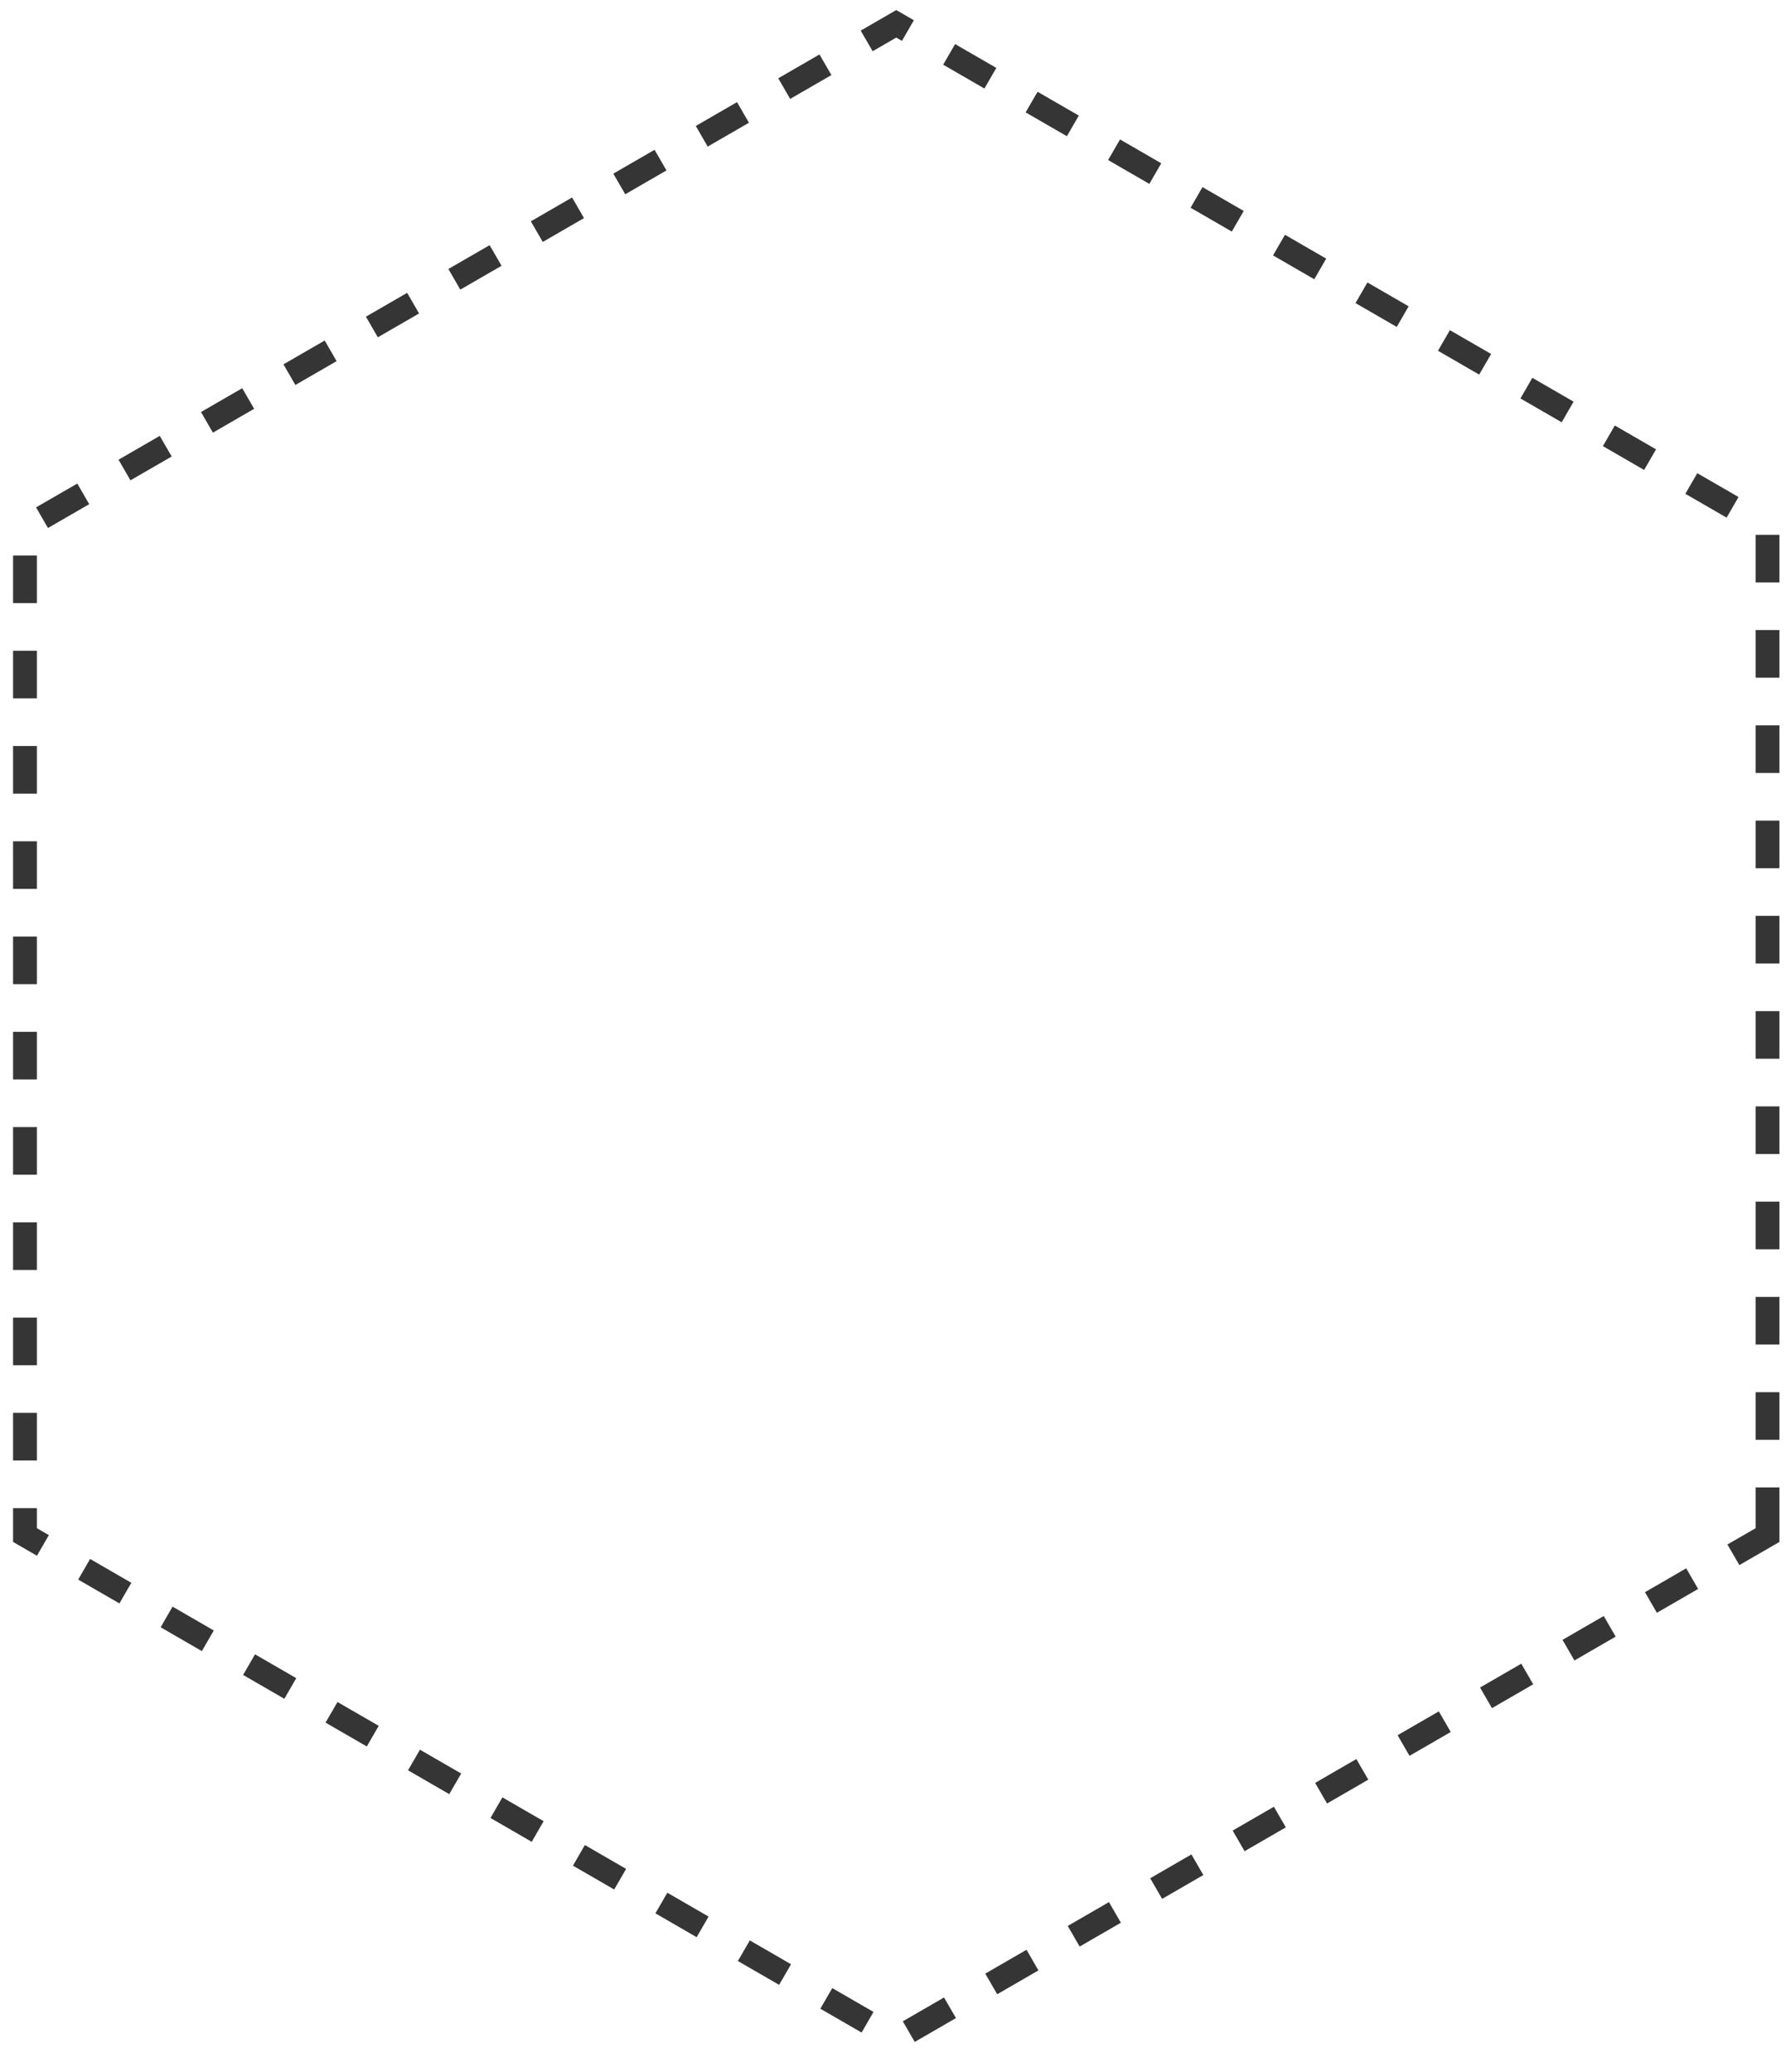 <svg width="75" height="87" viewBox="0 0 75 87" fill="none" xmlns="http://www.w3.org/2000/svg">
<path d="M74.224 64.455V22.151L37.637 1L1.049 22.151V64.455L37.637 85.608L74.224 64.455Z" stroke="#353535" stroke-miterlimit="10" stroke-dasharray="2 2"/>
</svg>
